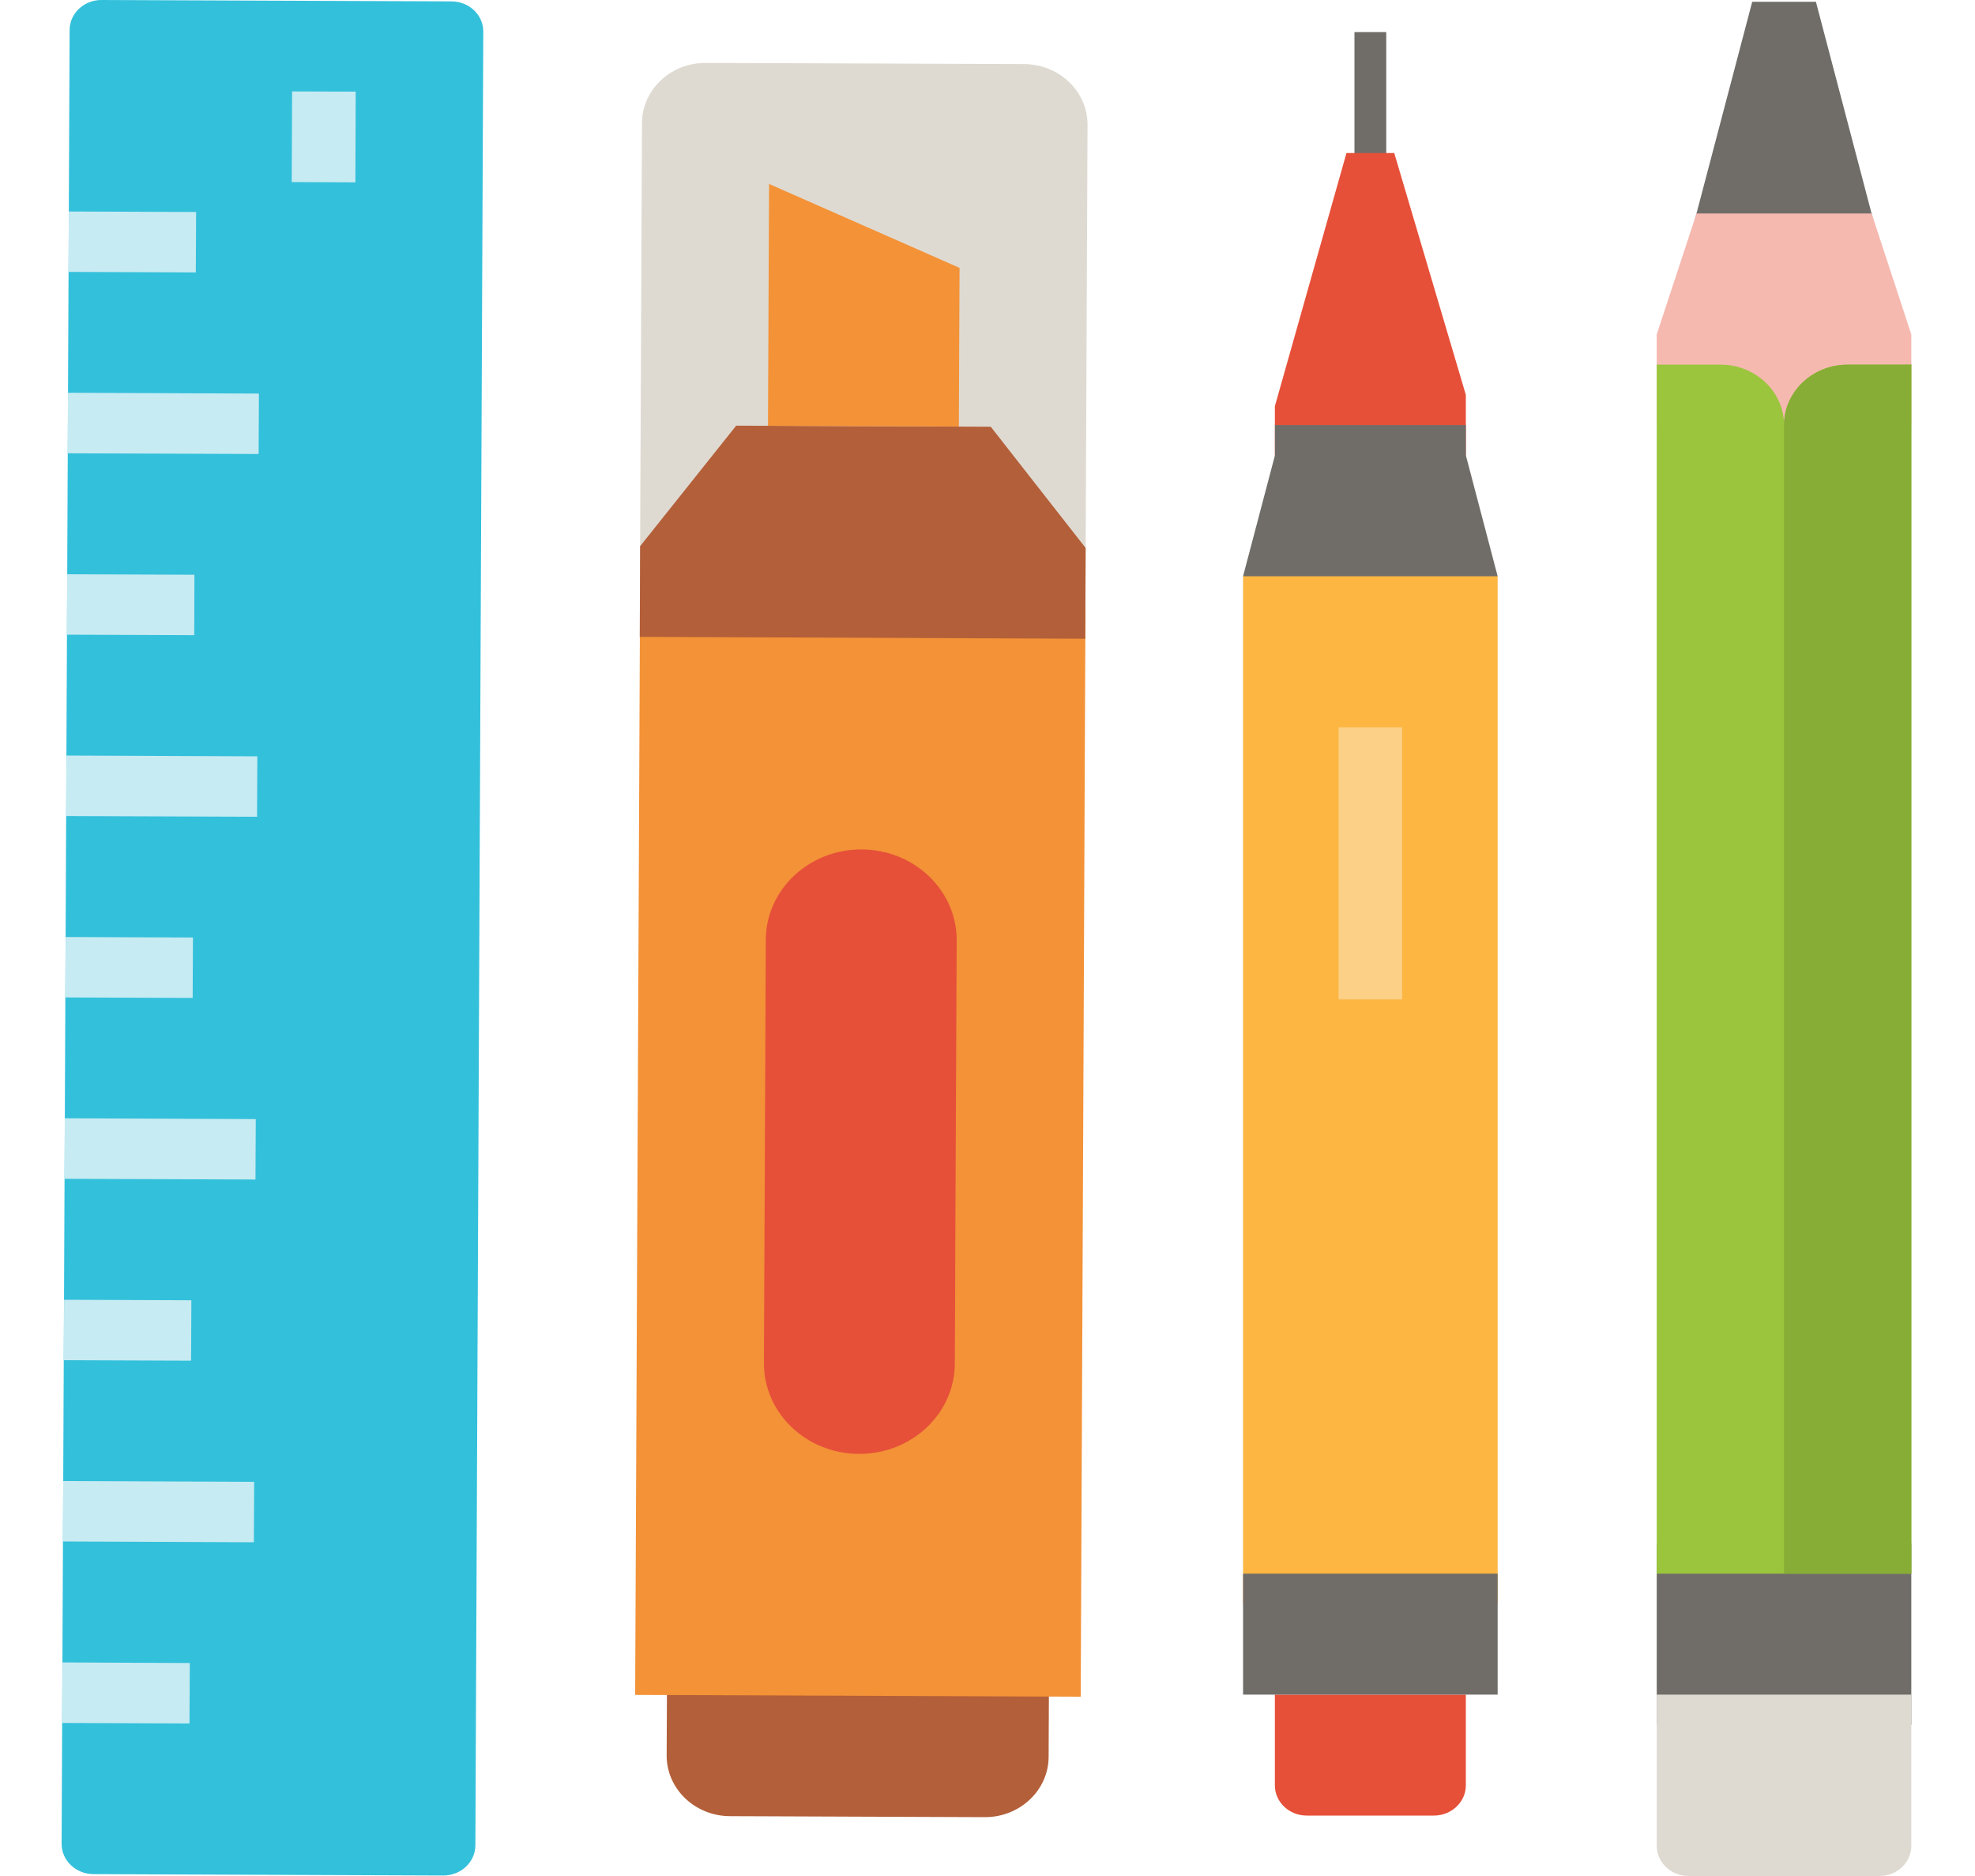 <svg width="20" height="19" viewBox="0 0 20 19" fill="none" xmlns="http://www.w3.org/2000/svg">
<g clip-path="url(#clip0)">
<path d="M10.623 16.876L6.755 16.861L6.751 17.779C6.75 18.117 7.037 18.393 7.393 18.394L9.972 18.404C10.328 18.405 10.617 18.132 10.619 17.794L10.623 16.876Z" fill="#B35F39"/>
<path d="M10.99 6.469L6.478 6.451L6.501 1.246C6.503 0.908 6.792 0.635 7.148 0.637L10.371 0.649C10.727 0.651 11.014 0.926 11.013 1.264L10.99 6.469Z" fill="#DFDAD1"/>
<path d="M6.432 17.166L6.481 6.145L10.992 6.163L10.944 17.184L6.432 17.166Z" fill="#F39237"/>
<path d="M10.99 6.469L6.479 6.45L6.482 5.532L7.455 4.311L10.033 4.322L10.994 5.55L10.99 6.469Z" fill="#B35F39"/>
<path d="M9.71 4.32L7.777 4.313L7.788 1.863L9.717 2.713L9.71 4.32Z" fill="#F39237"/>
<path d="M9.672 13.198L9.669 13.811C9.667 14.318 9.232 14.727 8.698 14.725C8.164 14.723 7.733 14.31 7.736 13.803L7.755 9.517C7.757 9.01 8.192 8.601 8.725 8.603C9.259 8.605 9.69 9.018 9.688 9.525L9.674 12.586L9.672 13.198Z" fill="#E65039"/>
<path d="M19.355 17.469H16.777V15.632H19.355V17.469Z" fill="#706D69"/>
<path d="M19.355 3.692L18.389 0.018H17.744L16.777 3.692H19.355Z" fill="#706D69"/>
<path d="M19.355 4.305V3.387L18.953 2.162H17.18L16.777 3.387V4.305" fill="#F5B9B0"/>
<path d="M18.711 3.693C18.355 3.693 18.066 3.967 18.066 4.305C18.066 3.967 17.778 3.693 17.422 3.693H16.777V15.938H19.355V3.693H18.711Z" fill="#9BC53D"/>
<path d="M18.711 3.693H19.355V15.938H18.066V4.305C18.066 3.967 18.355 3.693 18.711 3.693Z" fill="#88AD36"/>
<path d="M16.777 17.163H19.355V18.694C19.355 18.863 19.211 19 19.033 19H17.1C16.922 19 16.777 18.863 16.777 18.694V17.163Z" fill="#DFDAD1"/>
<path d="M4.49 18.995L0.945 18.981C0.767 18.98 0.623 18.842 0.624 18.673L0.705 0.305C0.705 0.136 0.85 -0.001 1.028 1.95727e-06L4.573 0.014C4.751 0.015 4.895 0.152 4.894 0.321L4.814 18.69C4.813 18.859 4.668 18.995 4.49 18.995Z" fill="#33C0DB"/>
<path d="M0.694 2.754L0.697 2.142L1.986 2.147L1.983 2.759L0.694 2.754Z" fill="#C7EBF2"/>
<path d="M0.686 4.591L0.688 3.978L2.622 3.986L2.619 4.598L0.686 4.591Z" fill="#C7EBF2"/>
<path d="M0.678 6.428L0.68 5.816L1.969 5.821L1.967 6.433L0.678 6.428Z" fill="#C7EBF2"/>
<path d="M0.67 8.265L0.673 7.652L2.606 7.66L2.603 8.272L0.67 8.265Z" fill="#C7EBF2"/>
<path d="M0.662 10.102L0.665 9.49L1.954 9.495L1.951 10.107L0.662 10.102Z" fill="#C7EBF2"/>
<path d="M0.654 11.939L0.656 11.326L2.59 11.334L2.587 11.946L0.654 11.939Z" fill="#C7EBF2"/>
<path d="M0.646 13.776L0.649 13.164L1.938 13.169L1.935 13.781L0.646 13.776Z" fill="#C7EBF2"/>
<path d="M0.638 15.612L0.64 15L2.574 15.008L2.571 15.62L0.638 15.612Z" fill="#C7EBF2"/>
<path d="M0.63 17.45L0.633 16.837L1.922 16.843L1.919 17.455L0.63 17.45Z" fill="#C7EBF2"/>
<path d="M2.954 1.844L2.958 0.926L3.602 0.928L3.599 1.847L2.954 1.844Z" fill="#C7EBF2"/>
<path d="M12.911 5.53H14.844L15.166 5.836V16.245H12.588V5.836L12.911 5.53Z" fill="#FCB641"/>
<path d="M12.91 17.163H14.844V18.082C14.844 18.25 14.699 18.388 14.521 18.388H13.232C13.054 18.388 12.91 18.25 12.91 18.082V17.163Z" fill="#E65039"/>
<path d="M15.166 17.163H12.588V15.938H15.166V17.163Z" fill="#706D69"/>
<path d="M13.555 7.366H14.199V10.122H13.555V7.366Z" fill="#FCD086"/>
<path d="M13.716 0.325H14.038V1.856H13.716V0.325Z" fill="#706D69"/>
<path d="M12.91 4.611H14.844V3.999L14.119 1.55H13.635L12.91 4.114V4.611Z" fill="#E65039"/>
<path d="M14.844 4.611V4.305H12.911V4.611L12.588 5.836H15.166L14.844 4.611Z" fill="#706D69"/>
</g>
<defs>
<clipPath id="clip0">
<rect width="20" height="19" fill="white"/>
</clipPath>
</defs>
</svg>
